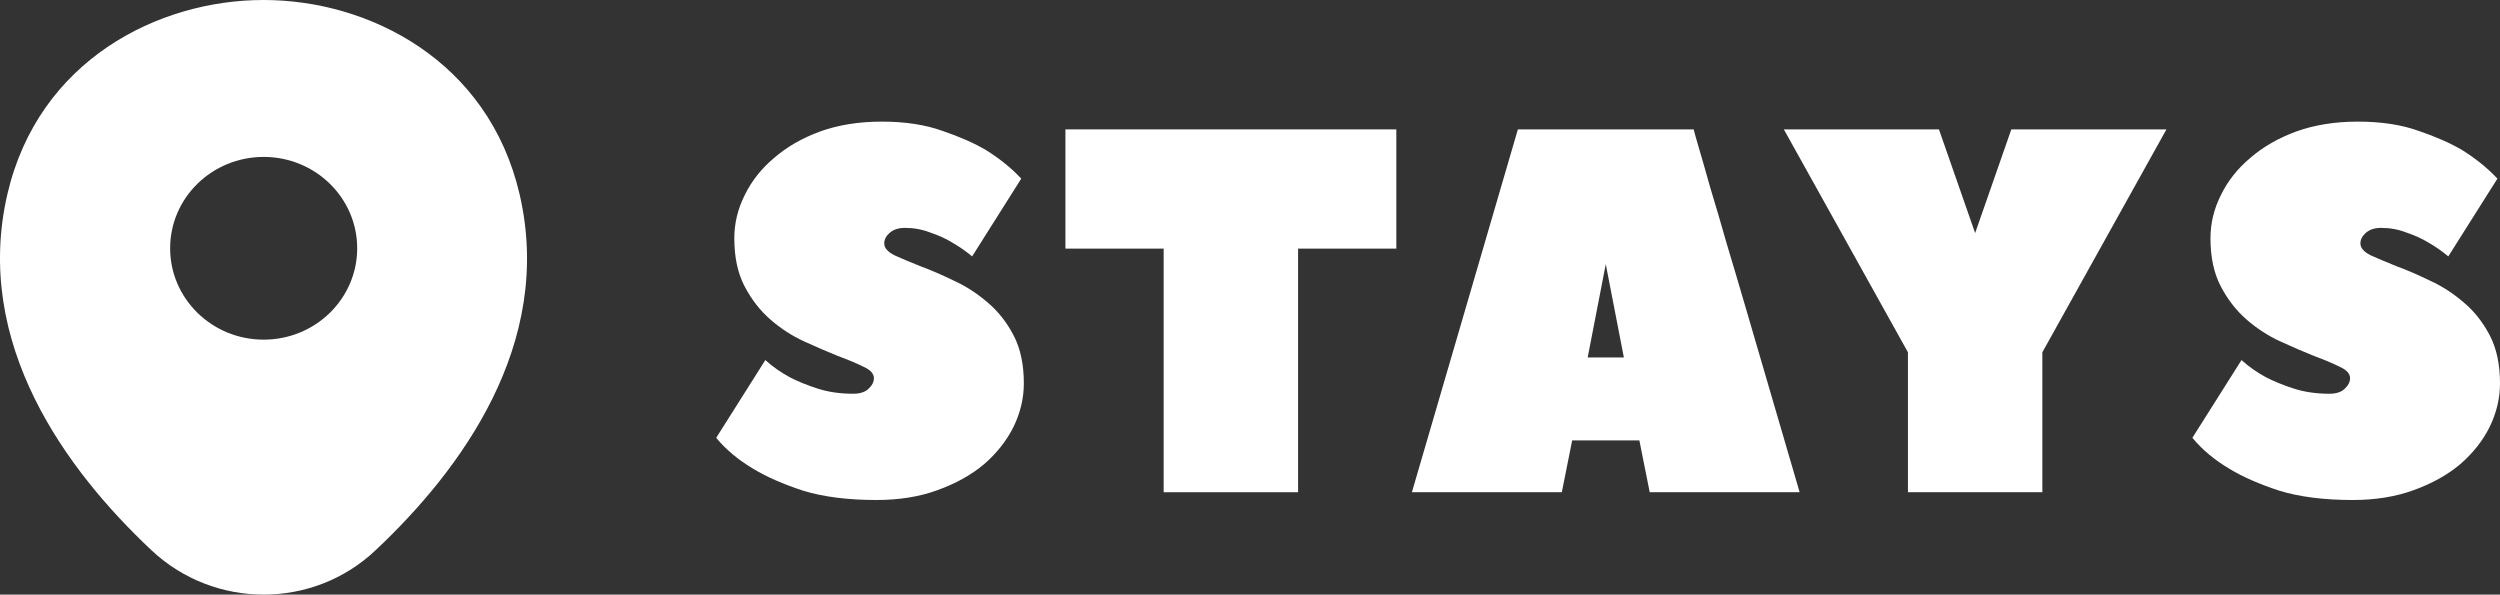 <svg width="185" height="44" viewBox="0 0 185 44" fill="none" xmlns="http://www.w3.org/2000/svg">
<rect x="0" y="0" width="185" height="44" fill="#333333" stroke="none"/>
<path d="M63.138 29.137C63.623 29.137 63.993 29.022 64.248 28.792C64.528 28.536 64.669 28.268 64.669 27.986C64.669 27.654 64.414 27.373 63.904 27.142C63.394 26.887 62.756 26.618 61.991 26.337C61.225 26.03 60.397 25.672 59.504 25.263C58.611 24.854 57.782 24.317 57.017 23.652C56.252 22.987 55.614 22.169 55.104 21.197C54.594 20.226 54.339 19.037 54.339 17.63C54.339 16.531 54.594 15.469 55.104 14.447C55.614 13.398 56.341 12.478 57.285 11.685C58.229 10.867 59.364 10.215 60.69 9.729C62.042 9.243 63.559 9 65.243 9C66.977 9 68.482 9.23 69.757 9.69C71.032 10.125 72.104 10.598 72.971 11.11C73.991 11.749 74.858 12.452 75.572 13.219L71.938 18.973C71.479 18.589 70.981 18.244 70.446 17.937C69.987 17.656 69.451 17.413 68.839 17.208C68.252 16.978 67.627 16.863 66.964 16.863C66.48 16.863 66.097 16.991 65.817 17.247C65.561 17.477 65.434 17.732 65.434 18.014C65.434 18.346 65.689 18.64 66.199 18.896C66.709 19.126 67.347 19.395 68.112 19.701C68.877 19.983 69.706 20.341 70.599 20.775C71.492 21.184 72.32 21.721 73.086 22.386C73.851 23.026 74.488 23.831 74.999 24.803C75.509 25.774 75.764 26.963 75.764 28.37C75.764 29.469 75.509 30.543 74.999 31.592C74.488 32.615 73.761 33.535 72.818 34.353C71.874 35.146 70.726 35.785 69.374 36.271C68.048 36.757 66.543 37 64.86 37C62.743 37 60.932 36.77 59.427 36.31C57.948 35.824 56.724 35.287 55.755 34.699C54.632 34.034 53.714 33.267 53 32.397L56.635 26.644C57.17 27.13 57.77 27.552 58.433 27.91C59.019 28.216 59.708 28.498 60.499 28.753C61.289 29.009 62.169 29.137 63.138 29.137Z" fill="white"/>
<path d="M103.328 9.575V18.397H96.058V36.425H86.111V18.397H78.842V9.575H103.328Z" fill="white"/>
<path d="M125.331 9.575C125.331 9.601 125.445 10.01 125.675 10.803C125.904 11.57 126.198 12.593 126.555 13.871C126.937 15.124 127.358 16.556 127.817 18.167C128.302 19.778 128.787 21.415 129.271 23.077C130.419 27.015 131.72 31.464 133.173 36.425H122.079L121.313 32.589H116.34L115.575 36.425H104.48L112.323 9.575H125.331ZM120.166 26.452L118.827 19.548L117.488 26.452H120.166Z" fill="white"/>
<path d="M146.16 17.247L148.838 9.575H160.316L151.134 26.069V36.425H141.187V26.069L132.005 9.575H143.482L146.16 17.247Z" fill="white"/>
<path d="M172.375 29.137C172.859 29.137 173.229 29.022 173.484 28.792C173.765 28.536 173.905 28.268 173.905 27.986C173.905 27.654 173.65 27.373 173.14 27.142C172.63 26.887 171.992 26.618 171.227 26.337C170.462 26.03 169.633 25.672 168.74 25.263C167.848 24.854 167.019 24.317 166.253 23.652C165.488 22.987 164.851 22.169 164.341 21.197C163.83 20.226 163.575 19.037 163.575 17.63C163.575 16.531 163.83 15.469 164.341 14.447C164.851 13.398 165.578 12.478 166.521 11.685C167.465 10.867 168.6 10.215 169.926 9.729C171.278 9.243 172.796 9 174.479 9C176.213 9 177.718 9.23 178.993 9.69C180.269 10.125 181.34 10.598 182.207 11.11C183.227 11.749 184.095 12.452 184.809 13.219L181.174 18.973C180.715 18.589 180.218 18.244 179.682 17.937C179.223 17.656 178.687 17.413 178.075 17.208C177.489 16.978 176.864 16.863 176.201 16.863C175.716 16.863 175.333 16.991 175.053 17.247C174.798 17.477 174.67 17.732 174.67 18.014C174.67 18.346 174.925 18.64 175.435 18.896C175.946 19.126 176.583 19.395 177.348 19.701C178.114 19.983 178.942 20.341 179.835 20.775C180.728 21.184 181.557 21.721 182.322 22.386C183.087 23.026 183.725 23.831 184.235 24.803C184.745 25.774 185 26.963 185 28.37C185 29.469 184.745 30.543 184.235 31.592C183.725 32.615 182.998 33.535 182.054 34.353C181.11 35.146 179.963 35.785 178.611 36.271C177.285 36.757 175.78 37 174.096 37C171.979 37 170.169 36.77 168.664 36.31C167.184 35.824 165.96 35.287 164.991 34.699C163.869 34.034 162.95 33.267 162.236 32.397L165.871 26.644C166.406 27.13 167.006 27.552 167.669 27.91C168.256 28.216 168.944 28.498 169.735 28.753C170.526 29.009 171.406 29.137 172.375 29.137Z" fill="white"/>
<path d="M38.451 14.38C36.144 4.464 27.289 0 19.511 0C19.511 0 19.511 0 19.489 0C11.733 0 2.856 4.443 0.549 14.359C-2.021 25.434 4.922 34.814 11.206 40.716C13.535 42.905 16.523 44 19.511 44C22.499 44 25.487 42.905 27.794 40.716C34.078 34.814 41.022 25.456 38.451 14.38ZM19.511 25.134C15.688 25.134 12.59 22.107 12.59 18.373C12.59 14.638 15.688 11.612 19.511 11.612C23.334 11.612 26.432 14.638 26.432 18.373C26.432 22.107 23.334 25.134 19.511 25.134Z" fill="white"/>
</svg>
